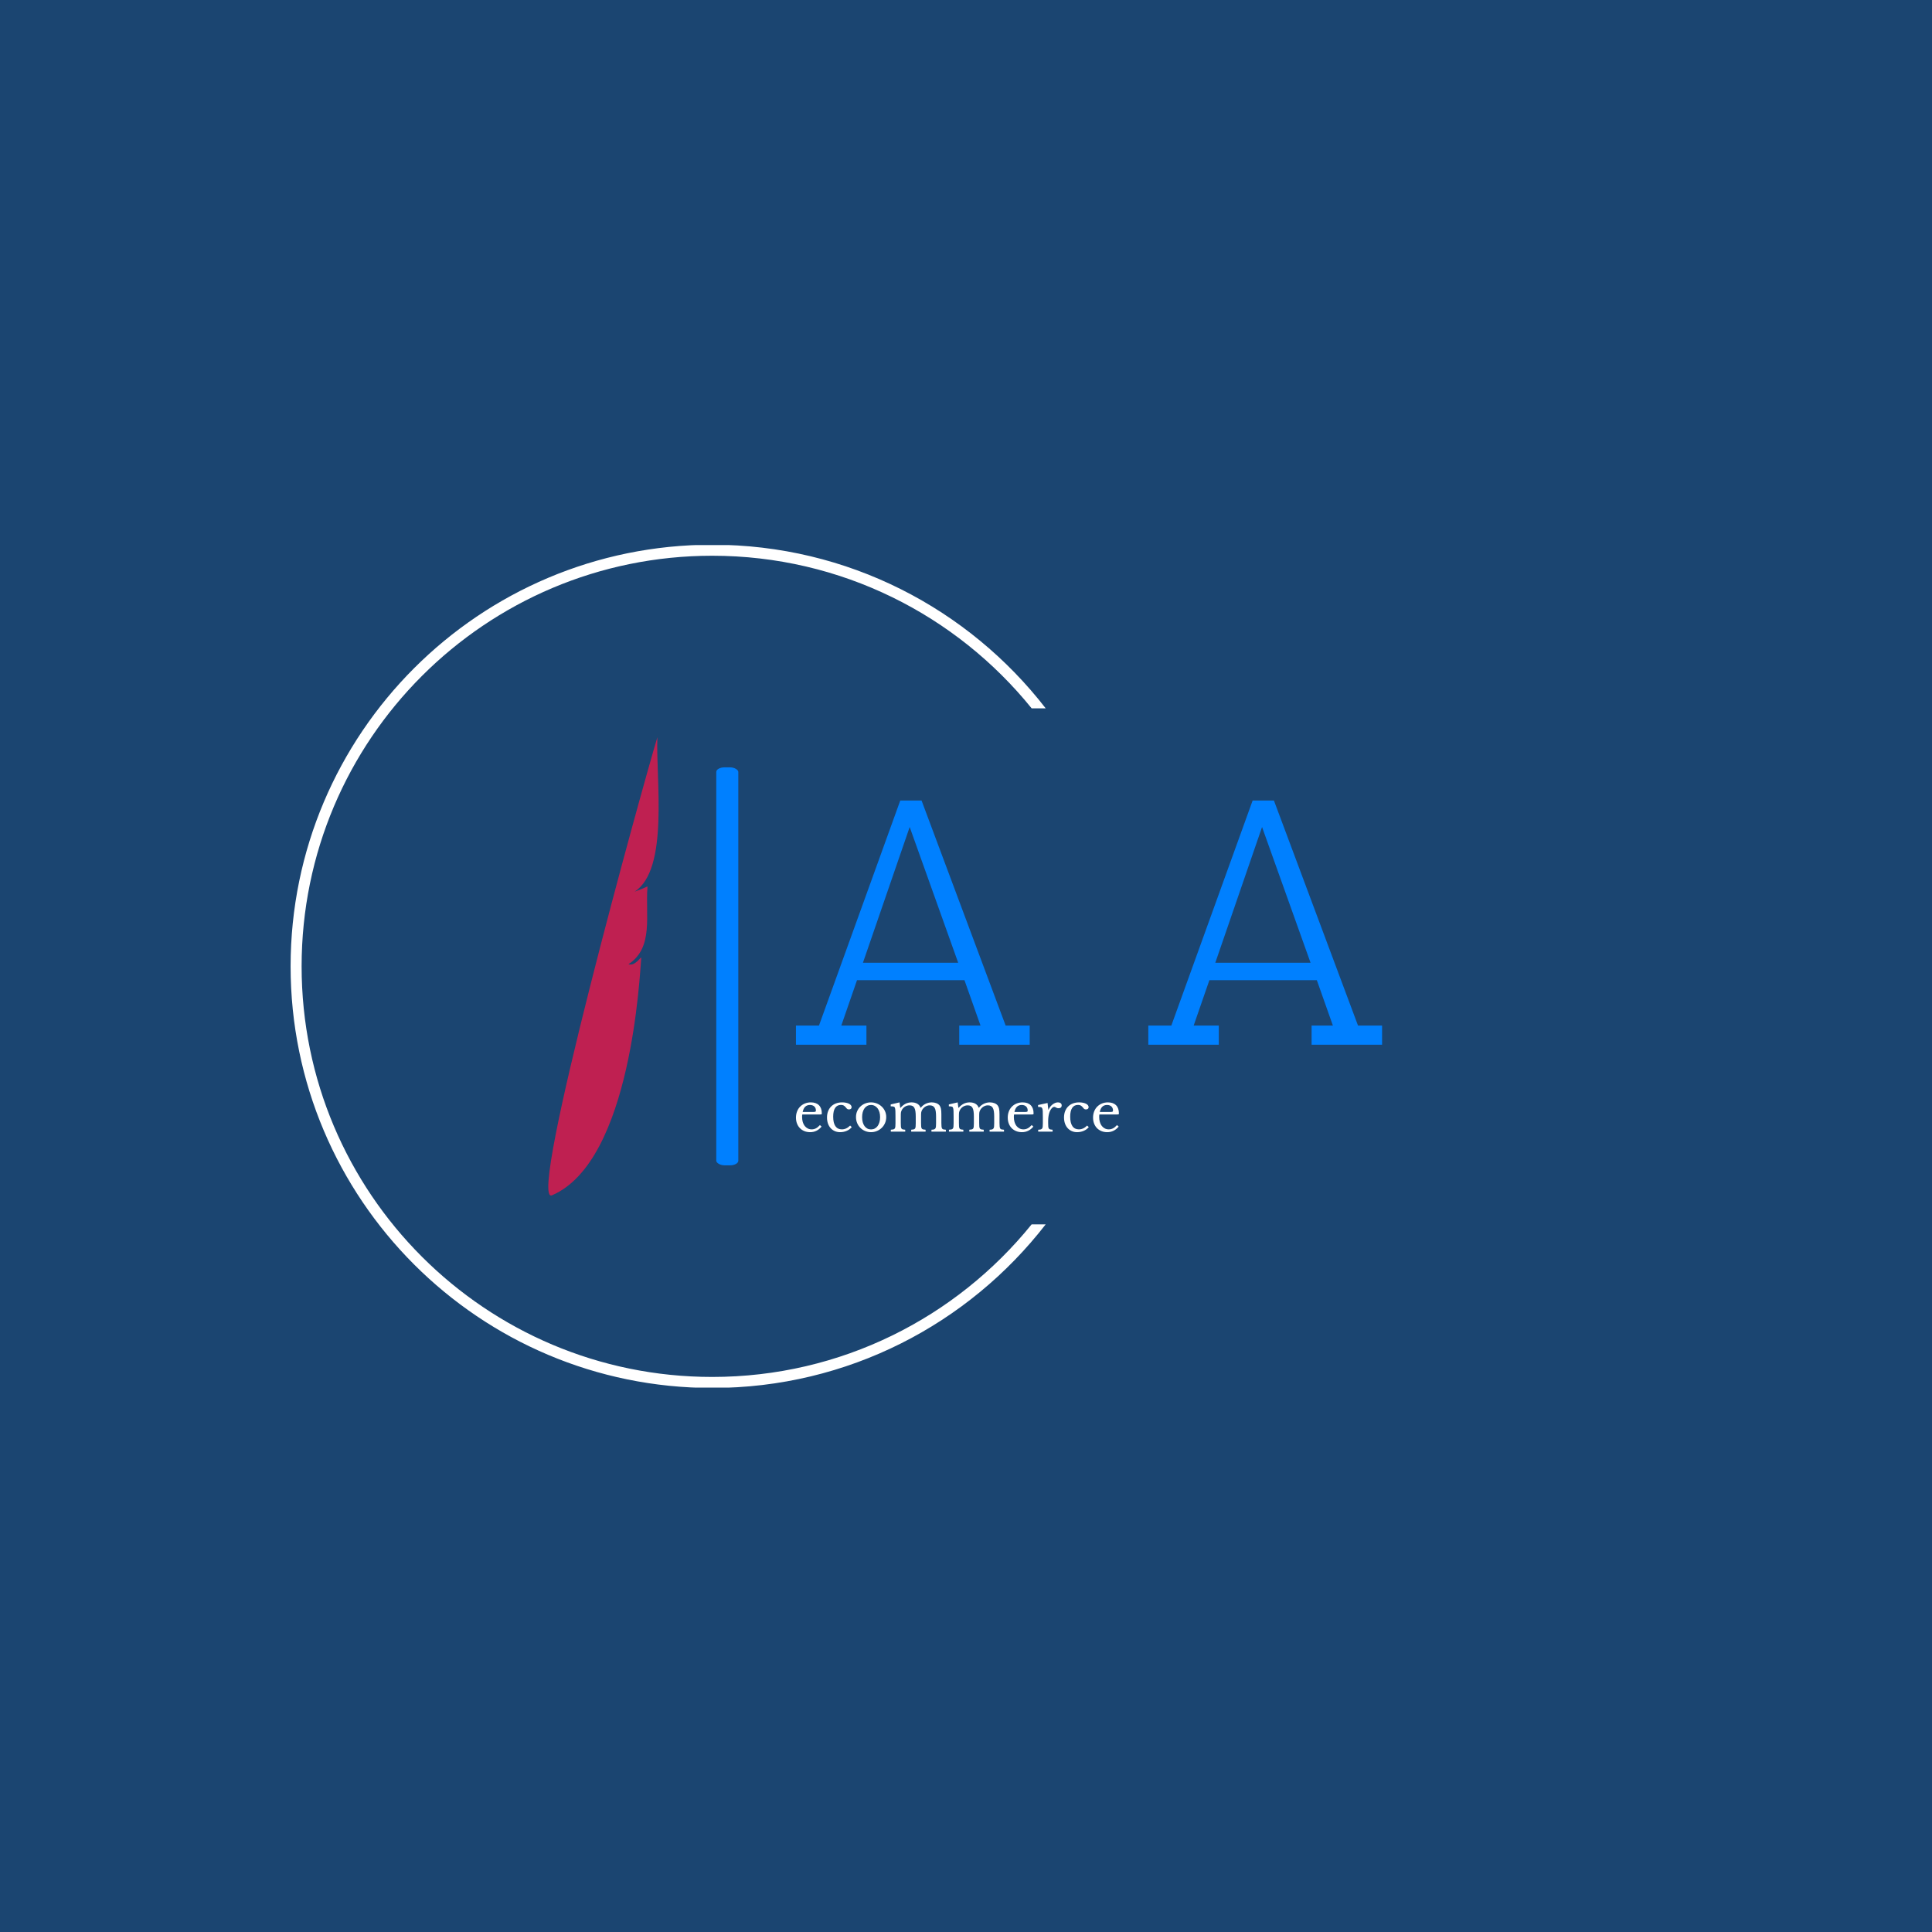<svg xmlns="http://www.w3.org/2000/svg" version="1.1" xmlns:xlink="http://www.w3.org/1999/xlink" xmlns:svgjs="http://svgjs.dev/svgjs" width="1000" height="1000" viewBox="0 0 1000 1000"><rect width="1000" height="1000" fill="#1b4571"></rect><g transform="matrix(0.7,0,0,0.7,149.576,282.127)"><svg viewBox="0 0 396 247" data-background-color="#1b4571" preserveAspectRatio="xMidYMid meet" height="623" width="1000" xmlns="http://www.w3.org/2000/svg" xmlns:xlink="http://www.w3.org/1999/xlink"><g id="tight-bounds" transform="matrix(1,0,0,1,0.24,-0.1)"><svg viewBox="0 0 395.52 247.2" height="247.2" width="395.52"><g><svg></svg></g><g><svg viewBox="0 0 395.52 247.2" height="247.2" width="395.52"><g transform="matrix(1,0,0,1,75.544,56.413)"><svg viewBox="0 0 244.431 134.373" height="134.373" width="244.431"><g><svg viewBox="0 0 347.717 191.153" height="134.373" width="244.431"><g><rect width="9.185" height="165.98" x="70.058" y="12.587" fill="#0080ff" opacity="1" stroke-width="0" stroke="transparent" fill-opacity="1" class="rect-r$-0" data-fill-palette-color="primary" rx="1%" id="r$-0" data-palette-color="#0080ff"></rect></g><g transform="matrix(1,0,0,1,103.286,26.418)"><svg viewBox="0 0 244.431 138.316" height="138.316" width="244.431"><g id="textblocktransform"><svg viewBox="0 0 244.431 138.316" height="138.316" width="244.431" id="textblock"><g><svg viewBox="0 0 244.431 101.846" height="101.846" width="244.431"><g transform="matrix(1,0,0,1,0,0)"><svg width="244.431" viewBox="1 -35 84 35" height="101.846" data-palette-color="#0080ff"><path d="M34.5 0L24.4 0 24.4-2.75 27.45-2.75 25.15-9.25 9.75-9.25 7.5-2.75 11.1-2.75 11.1 0 1 0 1-2.75 4.3-2.75 15.95-35 19-35 31.05-2.75 34.5-2.75 34.5 0ZM24.25-11.75L17.3-31.2 10.6-11.75 24.25-11.75ZM85 0L74.9 0 74.9-2.75 77.95-2.75 75.65-9.25 60.25-9.25 58-2.75 61.6-2.75 61.6 0 51.5 0 51.5-2.75 54.8-2.75 66.45-35 69.5-35 81.55-2.75 85-2.75 85 0ZM74.75-11.75L67.8-31.2 61.1-11.75 74.75-11.75Z" opacity="1" transform="matrix(1,0,0,1,0,0)" fill="#0080ff" class="wordmark-text-0" data-fill-palette-color="primary" id="text-0"></path></svg></g></svg></g><g transform="matrix(1,0,0,1,0,125.89)"><svg viewBox="0 0 134.682 12.427" height="12.427" width="134.682"><g transform="matrix(1,0,0,1,0,0)"><svg width="134.682" viewBox="2.45 -27 298.03 27.5" height="12.427" data-palette-color="#ffffff"><path d="M24.55-6.05L26.1-4.65Q21.85 0.5 15.55 0.5L15.55 0.5Q12.6 0.5 10.2-0.48 7.8-1.45 6.08-3.23 4.35-5 3.4-7.48 2.45-9.95 2.45-12.95L2.45-12.95Q2.45-16 3.45-18.6 4.45-21.2 6.28-23.05 8.1-24.9 10.63-25.95 13.15-27 16.15-27L16.15-27Q21-27 23.65-24.38 26.3-21.75 26.3-16.85L26.3-16.85Q26.3-16.15 26.03-16 25.75-15.85 24.75-15.85L24.75-15.85 8.3-15.85Q8.2-15.45 8.15-14.88 8.1-14.3 8.1-13.6L8.1-13.6Q8.1-11 8.72-8.88 9.35-6.75 10.53-5.25 11.7-3.75 13.33-2.93 14.95-2.1 16.95-2.1L16.95-2.1Q19.05-2.1 20.85-3.03 22.65-3.95 24.55-6.05L24.55-6.05ZM8.65-18.15L17.85-18.15Q18.85-18.15 19.45-18.2 20.05-18.25 20.35-18.4 20.65-18.55 20.75-18.82 20.85-19.1 20.85-19.55L20.85-19.55Q20.85-21.85 19.38-23.23 17.9-24.6 15.35-24.6L15.35-24.6Q9.95-24.6 8.65-18.15L8.65-18.15ZM52.45-5.6L53.95-4.15Q52.15-1.95 49.3-0.73 46.45 0.5 43.15 0.5L43.15 0.5Q40.5 0.5 38.27-0.48 36.05-1.45 34.45-3.23 32.85-5 31.97-7.5 31.1-10 31.1-13.05L31.1-13.05Q31.1-16.25 32.1-18.82 33.1-21.4 34.92-23.23 36.75-25.05 39.32-26.03 41.9-27 45-27L45-27Q46.95-27 48.55-26.68 50.15-26.35 51.32-25.78 52.5-25.2 53.15-24.38 53.8-23.55 53.8-22.6L53.8-22.6Q53.8-21.6 53.15-21.05 52.5-20.5 51.35-20.5L51.35-20.5Q50.45-20.5 49.85-20.88 49.25-21.25 48.3-22.55L48.3-22.55Q47.3-23.7 46.37-24.18 45.45-24.65 44-24.65L44-24.65Q40.45-24.65 38.62-21.9 36.8-19.15 36.8-13.8L36.8-13.8Q36.8-8.05 38.82-5.08 40.85-2.1 44.75-2.1L44.75-2.1Q46.85-2.1 48.7-2.93 50.55-3.75 52.45-5.6L52.45-5.6ZM71.7-27L71.7-27Q74.55-27 77.1-25.98 79.65-24.95 81.57-23.15 83.5-21.35 84.62-18.88 85.75-16.4 85.75-13.45L85.75-13.45Q85.75-10.4 84.62-7.85 83.5-5.3 81.57-3.45 79.65-1.6 77.1-0.55 74.55 0.5 71.7 0.5L71.7 0.5Q68.9 0.5 66.37-0.53 63.85-1.55 61.95-3.4 60.05-5.25 58.95-7.83 57.85-10.4 57.85-13.45L57.85-13.45Q57.85-16.4 58.95-18.9 60.05-21.4 61.95-23.2 63.85-25 66.37-26 68.9-27 71.7-27ZM71.7-24.6L71.7-24.6Q69.85-24.6 68.32-23.8 66.8-23 65.72-21.53 64.65-20.05 64.07-17.98 63.5-15.9 63.5-13.4L63.5-13.4Q63.5-10.8 64.07-8.7 64.65-6.6 65.72-5.13 66.8-3.65 68.3-2.85 69.8-2.05 71.7-2.05L71.7-2.05Q73.6-2.05 75.15-2.85 76.7-3.65 77.8-5.15 78.9-6.65 79.5-8.75 80.1-10.85 80.1-13.4L80.1-13.4Q80.1-15.9 79.5-17.95 78.9-20 77.8-21.48 76.7-22.95 75.15-23.78 73.6-24.6 71.7-24.6ZM99.19-14.35L99.19-8Q99.19-5.9 99.29-4.7 99.39-3.5 99.82-2.88 100.24-2.25 101.04-2.05 101.84-1.85 103.29-1.75L103.29-1.75 103.29 0 89.99 0 89.99-1.75Q91.44-1.85 92.29-2.05 93.14-2.25 93.59-2.85 94.04-3.45 94.17-4.58 94.29-5.7 94.29-7.6L94.29-7.6 94.29-14Q94.29-16.85 94.22-18.75 94.14-20.65 93.94-21.35L93.94-21.35Q93.79-22 93.59-22.38 93.39-22.75 92.94-22.98 92.49-23.2 91.77-23.28 91.04-23.35 89.89-23.35L89.89-23.35 89.89-25.1 98.04-27 98.69-22 98.94-22Q101.19-24.55 103.67-25.78 106.14-27 109.14-27L109.14-27Q112.29-27 114.44-25.73 116.59-24.45 117.44-22.05L117.44-22.05 117.64-22.05Q119.49-24.4 122.14-25.7 124.79-27 127.79-27L127.79-27Q130.14-27 132.07-26.23 133.99-25.45 134.99-24.1L134.99-24.1Q135.89-22.95 136.27-21.08 136.64-19.2 136.64-15.95L136.64-15.95 136.64-8Q136.64-5.95 136.77-4.75 136.89-3.55 137.29-2.9 137.69-2.25 138.52-2.05 139.34-1.85 140.79-1.75L140.79-1.75 140.79 0 127.49 0 127.49-1.75Q128.89-1.8 129.74-2.02 130.59-2.25 131.04-2.88 131.49-3.5 131.62-4.6 131.74-5.7 131.74-7.6L131.74-7.6 131.74-13.9Q131.74-16.75 131.44-18.73 131.14-20.7 130.44-21.93 129.74-23.15 128.62-23.7 127.49-24.25 125.89-24.25L125.89-24.25Q123.69-24.25 121.77-23.03 119.84-21.8 118.74-19.75L118.74-19.75Q118.49-19.25 118.32-18.78 118.14-18.3 118.04-17.73 117.94-17.15 117.92-16.35 117.89-15.55 117.89-14.35L117.89-14.35 117.89-8Q117.89-5.95 117.99-4.75 118.09-3.55 118.52-2.9 118.94-2.25 119.79-2.05 120.64-1.85 122.09-1.75L122.09-1.75 122.09 0 108.79 0 108.79-1.75Q110.19-1.85 111.04-2.05 111.89-2.25 112.32-2.85 112.74-3.45 112.87-4.58 112.99-5.7 112.99-7.6L112.99-7.6 112.99-13.9Q112.99-16.8 112.69-18.78 112.39-20.75 111.72-21.98 111.04-23.2 109.94-23.73 108.84-24.25 107.24-24.25L107.24-24.25Q104.99-24.25 103.02-23.03 101.04-21.8 100.04-19.75L100.04-19.75Q99.79-19.25 99.62-18.78 99.44-18.3 99.34-17.73 99.24-17.15 99.22-16.35 99.19-15.55 99.19-14.35L99.19-14.35ZM152.84-14.35L152.84-8Q152.84-5.9 152.94-4.7 153.04-3.5 153.47-2.88 153.89-2.25 154.69-2.05 155.49-1.85 156.94-1.75L156.94-1.75 156.94 0 143.64 0 143.64-1.75Q145.09-1.85 145.94-2.05 146.79-2.25 147.24-2.85 147.69-3.45 147.82-4.58 147.94-5.7 147.94-7.6L147.94-7.6 147.94-14Q147.94-16.85 147.87-18.75 147.79-20.65 147.59-21.35L147.59-21.35Q147.44-22 147.24-22.38 147.04-22.75 146.59-22.98 146.14-23.2 145.42-23.28 144.69-23.35 143.54-23.35L143.54-23.35 143.54-25.1 151.69-27 152.34-22 152.59-22Q154.84-24.55 157.32-25.78 159.79-27 162.79-27L162.79-27Q165.94-27 168.09-25.73 170.24-24.45 171.09-22.05L171.09-22.05 171.29-22.05Q173.14-24.4 175.79-25.7 178.44-27 181.44-27L181.44-27Q183.79-27 185.72-26.23 187.64-25.45 188.64-24.1L188.64-24.1Q189.54-22.95 189.92-21.08 190.29-19.2 190.29-15.95L190.29-15.95 190.29-8Q190.29-5.95 190.42-4.75 190.54-3.55 190.94-2.9 191.34-2.25 192.17-2.05 192.99-1.85 194.44-1.75L194.44-1.75 194.44 0 181.14 0 181.14-1.75Q182.54-1.8 183.39-2.02 184.24-2.25 184.69-2.88 185.14-3.5 185.27-4.6 185.39-5.7 185.39-7.6L185.39-7.6 185.39-13.9Q185.39-16.75 185.09-18.73 184.79-20.7 184.09-21.93 183.39-23.15 182.27-23.7 181.14-24.25 179.54-24.25L179.54-24.25Q177.34-24.25 175.42-23.03 173.49-21.8 172.39-19.75L172.39-19.75Q172.14-19.25 171.97-18.78 171.79-18.3 171.69-17.73 171.59-17.15 171.57-16.35 171.54-15.55 171.54-14.35L171.54-14.35 171.54-8Q171.54-5.95 171.64-4.75 171.74-3.55 172.17-2.9 172.59-2.25 173.44-2.05 174.29-1.85 175.74-1.75L175.74-1.75 175.74 0 162.44 0 162.44-1.75Q163.84-1.85 164.69-2.05 165.54-2.25 165.97-2.85 166.39-3.45 166.52-4.58 166.64-5.7 166.64-7.6L166.64-7.6 166.64-13.9Q166.64-16.8 166.34-18.78 166.04-20.75 165.37-21.98 164.69-23.2 163.59-23.73 162.49-24.25 160.89-24.25L160.89-24.25Q158.64-24.25 156.67-23.03 154.69-21.8 153.69-19.75L153.69-19.75Q153.44-19.25 153.27-18.78 153.09-18.3 152.99-17.73 152.89-17.15 152.87-16.35 152.84-15.55 152.84-14.35L152.84-14.35ZM219.99-6.05L221.54-4.65Q217.29 0.5 210.99 0.5L210.99 0.5Q208.04 0.5 205.64-0.48 203.24-1.45 201.51-3.23 199.79-5 198.84-7.48 197.89-9.95 197.89-12.95L197.89-12.95Q197.89-16 198.89-18.6 199.89-21.2 201.71-23.05 203.54-24.9 206.06-25.95 208.59-27 211.59-27L211.59-27Q216.44-27 219.09-24.38 221.74-21.75 221.74-16.85L221.74-16.85Q221.74-16.15 221.46-16 221.19-15.85 220.19-15.85L220.19-15.85 203.74-15.85Q203.64-15.45 203.59-14.88 203.54-14.3 203.54-13.6L203.54-13.6Q203.54-11 204.16-8.88 204.79-6.75 205.96-5.25 207.14-3.75 208.76-2.93 210.39-2.1 212.39-2.1L212.39-2.1Q214.49-2.1 216.29-3.03 218.09-3.95 219.99-6.05L219.99-6.05ZM204.09-18.15L213.29-18.15Q214.29-18.15 214.89-18.2 215.49-18.25 215.79-18.4 216.09-18.55 216.19-18.82 216.29-19.1 216.29-19.55L216.29-19.55Q216.29-21.85 214.81-23.23 213.34-24.6 210.79-24.6L210.79-24.6Q205.39-24.6 204.09-18.15L204.09-18.15ZM235.19-9.65L235.19-7.95Q235.19-5.9 235.29-4.7 235.39-3.5 235.81-2.88 236.24-2.25 237.04-2.05 237.84-1.85 239.29-1.75L239.29-1.75 239.29 0 225.99 0 225.99-1.75Q227.44-1.8 228.29-2.02 229.14-2.25 229.59-2.85 230.04-3.45 230.16-4.58 230.29-5.7 230.29-7.6L230.29-7.6 230.29-13.45Q230.29-16.85 230.21-18.75 230.14-20.65 229.71-21.55 229.29-22.45 228.39-22.63 227.49-22.8 225.89-22.8L225.89-22.8 225.89-24.55 234.64-26.45 235.34-20.25 235.54-20.25Q236.19-21.75 237.16-23 238.14-24.25 239.29-25.13 240.44-26 241.69-26.5 242.94-27 244.24-27L244.24-27Q245.84-27 246.76-26.23 247.69-25.45 247.69-24.15L247.69-24.15Q247.69-22.95 246.94-22.28 246.19-21.6 244.79-21.6L244.79-21.6Q243.99-21.6 243.44-21.8 242.89-22 242.46-22.23 242.04-22.45 241.66-22.65 241.29-22.85 240.84-22.85L240.84-22.85Q239.49-22.85 238.14-21.13 236.79-19.4 236.04-16.75L236.04-16.75Q235.64-15.3 235.41-13.48 235.19-11.65 235.19-9.65L235.19-9.65ZM271.18-5.6L272.68-4.15Q270.88-1.95 268.03-0.73 265.18 0.5 261.88 0.5L261.88 0.5Q259.23 0.5 257.01-0.48 254.78-1.45 253.18-3.23 251.58-5 250.71-7.5 249.83-10 249.83-13.05L249.83-13.05Q249.83-16.25 250.83-18.82 251.83-21.4 253.66-23.23 255.48-25.05 258.06-26.03 260.63-27 263.73-27L263.73-27Q265.68-27 267.28-26.68 268.88-26.35 270.06-25.78 271.23-25.2 271.88-24.38 272.53-23.55 272.53-22.6L272.53-22.6Q272.53-21.6 271.88-21.05 271.23-20.5 270.08-20.5L270.08-20.5Q269.18-20.5 268.58-20.88 267.98-21.25 267.03-22.55L267.03-22.55Q266.03-23.7 265.11-24.18 264.18-24.65 262.73-24.65L262.73-24.65Q259.18-24.65 257.36-21.9 255.53-19.15 255.53-13.8L255.53-13.8Q255.53-8.05 257.56-5.08 259.58-2.1 263.48-2.1L263.48-2.1Q265.58-2.1 267.43-2.93 269.28-3.75 271.18-5.6L271.18-5.6ZM298.73-6.05L300.28-4.65Q296.03 0.5 289.73 0.5L289.73 0.5Q286.78 0.5 284.38-0.48 281.98-1.45 280.25-3.23 278.53-5 277.58-7.48 276.63-9.95 276.63-12.95L276.63-12.95Q276.63-16 277.63-18.6 278.63-21.2 280.45-23.05 282.28-24.9 284.81-25.95 287.33-27 290.33-27L290.33-27Q295.18-27 297.83-24.38 300.48-21.75 300.48-16.85L300.48-16.85Q300.48-16.15 300.2-16 299.93-15.85 298.93-15.85L298.93-15.85 282.48-15.85Q282.38-15.45 282.33-14.88 282.28-14.3 282.28-13.6L282.28-13.6Q282.28-11 282.91-8.88 283.53-6.75 284.7-5.25 285.88-3.75 287.5-2.93 289.13-2.1 291.13-2.1L291.13-2.1Q293.23-2.1 295.03-3.03 296.83-3.95 298.73-6.05L298.73-6.05ZM282.83-18.15L292.03-18.15Q293.03-18.15 293.63-18.2 294.23-18.25 294.53-18.4 294.83-18.55 294.93-18.82 295.03-19.1 295.03-19.55L295.03-19.55Q295.03-21.85 293.56-23.23 292.08-24.6 289.53-24.6L289.53-24.6Q284.13-24.6 282.83-18.15L282.83-18.15Z" opacity="1" transform="matrix(1,0,0,1,0,0)" fill="#ffffff" class="slogan-text-1" data-fill-palette-color="secondary" id="text-1"></path></svg></g></svg></g></svg></g></svg></g><g><svg viewBox="0 0 46.014 191.153" height="191.153" width="46.014"><g><svg xmlns="http://www.w3.org/2000/svg" xmlns:xlink="http://www.w3.org/1999/xlink" xml:space="preserve" style="shape-rendering:geometricPrecision;text-rendering:geometricPrecision;image-rendering:optimizeQuality;" viewBox="0 0 3.673 15.258" x="0" y="0" fill-rule="evenodd" clip-rule="evenodd" width="46.014" height="191.153" class="icon-icon-0" data-fill-palette-color="accent" id="icon-0"><g fill="#bf2051" data-fill-palette-color="accent"><path class="" d="M3.632 0c-0.058 1.386 0.398 4.406-0.762 5.145 0.432-0.156 0.436-0.2 0.432-0.156-0.075 0.936 0.213 2.016-0.632 2.568 0.224 0.084 0.434-0.29 0.425-0.208-0.05 0.52-0.32 6.765-2.972 7.902-0.858 0.368 3.043-13.716 3.509-15.251z" fill="#bf2051" data-fill-palette-color="accent"></path></g></svg></g></svg></g></svg></g></svg></g><g><path d="M0 123.6c0-68.262 55.338-123.6 123.6-123.6 39.77 0 75.153 18.783 97.762 47.963h-4.117c-22.067-27.287-55.818-44.734-93.645-44.735-66.48 0-120.372 53.892-120.372 120.372 0 66.48 53.892 120.372 120.372 120.372 37.826 0 71.578-17.448 93.645-44.735l4.117 0c-22.609 29.179-57.992 47.963-97.762 47.963-68.262 0-123.6-55.338-123.6-123.6z" fill="#ffffff" stroke="transparent" data-fill-palette-color="tertiary"></path></g></svg></g><defs></defs></svg><rect width="395.52" height="247.2" fill="none" stroke="none" visibility="hidden"></rect></g></svg></g></svg>